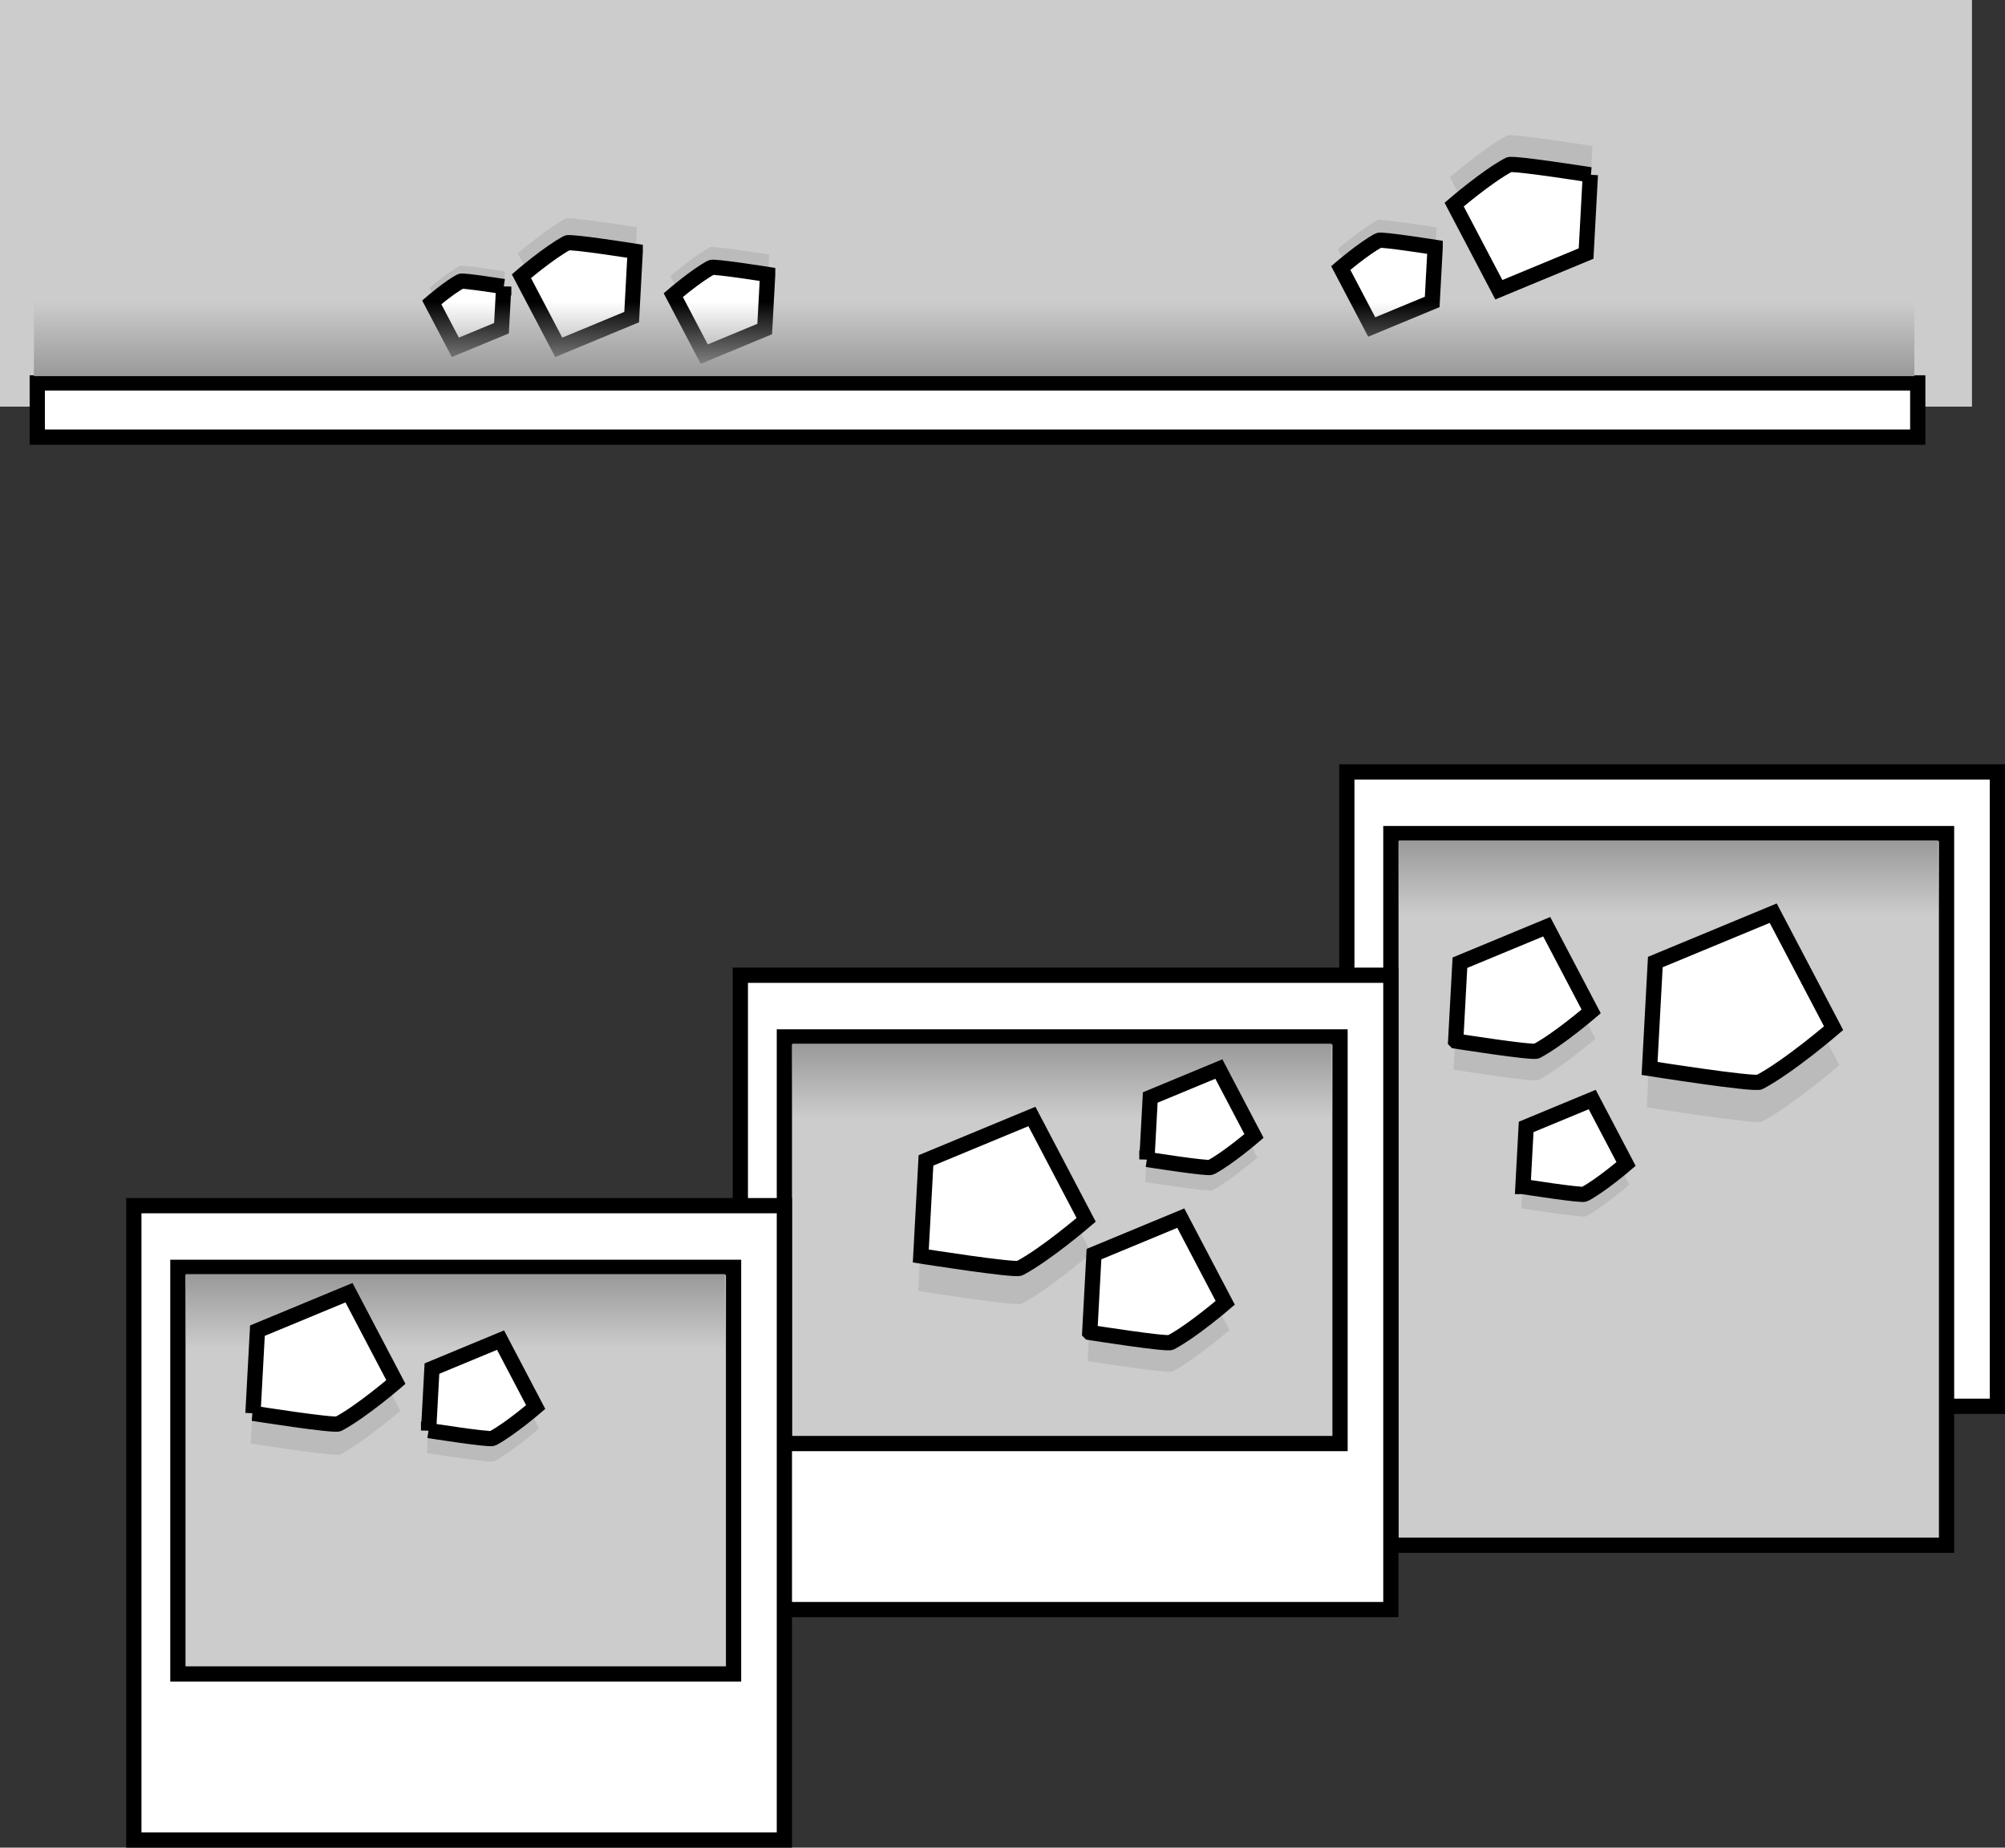<svg version="1.1" xmlns="http://www.w3.org/2000/svg" xmlns:xlink="http://www.w3.org/1999/xlink" width="591.75" height="545.25" viewBox="0,0,591.75,545.25"><rect x="0" y="0" width="591.75" height="545.25" fill="#333333" stroke="none"/><defs><linearGradient x1="409.917" y1="186.5" x2="409.917" y2="208.5" gradientUnits="userSpaceOnUse" id="color-1"><stop offset="0" stop-color="#999999"/><stop offset="1" stop-color="#999999" stop-opacity="0"/></linearGradient><linearGradient x1="230.917" y1="246.5" x2="230.917" y2="268.5" gradientUnits="userSpaceOnUse" id="color-2"><stop offset="0" stop-color="#999999"/><stop offset="1" stop-color="#999999" stop-opacity="0"/></linearGradient><linearGradient x1="51.917" y1="314.5" x2="51.917" y2="336.5" gradientUnits="userSpaceOnUse" id="color-3"><stop offset="0" stop-color="#999999"/><stop offset="1" stop-color="#999999" stop-opacity="0"/></linearGradient><linearGradient x1="205" y1="49.5" x2="205" y2="27.5" gradientUnits="userSpaceOnUse" id="color-4"><stop offset="0" stop-color="#999999"/><stop offset="1" stop-color="#999999" stop-opacity="0"/></linearGradient></defs><g transform="translate(82.5,61.5)"><g data-paper-data="{&quot;isPaintingLayer&quot;:true}" fill-rule="nonzero" stroke-linecap="butt" stroke-linejoin="miter" stroke-miterlimit="10" stroke-dasharray="" stroke-dashoffset="0" style="mix-blend-mode: normal"><path d="M315,353.5v-187.2h192v187.2z" fill="#ffffff" stroke="#000000" stroke-width="4.5"/><path d="M328,394.5v-210h164v210z" fill="#cccccc" stroke="#000000" stroke-width="4.5"/><path d="M330.333,208.5v-22h159.167v22z" fill="url(#color-1)" stroke="none" stroke-width="0"/><path d="M136,413.5v-187.2h192v187.2z" fill="#ffffff" stroke="#000000" stroke-width="4.5"/><path d="M149,364.5v-120h164v120z" fill="#cccccc" stroke="#000000" stroke-width="4.5"/><path d="M151.333,268.5v-22h159.167v22z" fill="url(#color-2)" stroke="none" stroke-width="0"/><path d="M-43,481.5v-187.2h192v187.2z" fill="#ffffff" stroke="#000000" stroke-width="4.5"/><path d="M-30,432.5v-120h164v120z" fill="#cccccc" stroke="#000000" stroke-width="4.5"/><path d="M-27.667,336.5v-22h159.167v22z" fill="url(#color-3)" stroke="none" stroke-width="0"/><path d="M499.5,-61.5v120h-582v-120z" data-paper-data="{&quot;index&quot;:null}" fill="#cccccc" stroke="none" stroke-width="0"/><path d="M483.5,51.5v16h-555v-16z" data-paper-data="{&quot;index&quot;:null}" fill="#ffffff" stroke="#000000" stroke-width="4.5"/><g data-paper-data="{&quot;index&quot;:null}"><path d="M387.5,-18.416l-1.315,24.329l-26.959,11.178l-13.808,-26.302c0,0 10.112,-8.7 16.91,-12.309c1.269,-0.674 25.172,3.103 25.172,3.103z" fill="#bbbbbb" stroke="none" stroke-width="0"/><path d="M386.872,-9.917l-1.256,23.24l-25.752,10.678l-13.19,-25.124c0,0 9.659,-8.311 16.153,-11.758c1.212,-0.643 24.045,2.964 24.045,2.964z" fill="#ffffff" stroke="#000000" stroke-width="4.5"/></g><g data-paper-data="{&quot;index&quot;:null}"><path d="M144.5,13.606l-0.911,16.86l-18.682,7.746l-9.569,-18.227c0,0 7.007,-6.029 11.719,-8.53c0.879,-0.467 17.444,2.151 17.444,2.151z" fill="#bbbbbb" stroke="none" stroke-width="0"/><path d="M144.065,19.496l-0.871,16.105l-17.846,7.399l-9.141,-17.41c0,0 6.694,-5.759 11.194,-8.148c0.84,-0.446 16.663,2.054 16.663,2.054z" fill="#ffffff" stroke="#000000" stroke-width="4.5"/></g><g data-paper-data="{&quot;index&quot;:null}"><path d="M341.5,5.606l-0.911,16.86l-18.682,7.746l-9.569,-18.227c0,0 7.007,-6.029 11.719,-8.53c0.879,-0.467 17.444,2.151 17.444,2.151z" fill="#bbbbbb" stroke="none" stroke-width="0"/><path d="M341.065,11.496l-0.871,16.105l-17.846,7.399l-9.141,-17.41c0,0 6.694,-5.759 11.194,-8.148c0.84,-0.446 16.663,2.054 16.663,2.054z" fill="#ffffff" stroke="#000000" stroke-width="4.5"/></g><g data-paper-data="{&quot;index&quot;:null}"><path d="M105.5,5.559l-1.099,20.328l-22.526,9.34l-11.538,-21.977c0,0 8.449,-7.27 14.13,-10.285c1.06,-0.563 21.033,2.593 21.033,2.593z" fill="#bbbbbb" stroke="none" stroke-width="0"/><path d="M104.975,12.66l-1.05,19.418l-21.517,8.922l-11.021,-20.993c0,0 8.071,-6.944 13.497,-9.824c1.013,-0.538 20.091,2.477 20.091,2.477z" fill="#ffffff" stroke="#000000" stroke-width="4.5"/></g><g data-paper-data="{&quot;index&quot;:null}"><path d="M66.5,18.581l-0.695,12.859l-14.249,5.908l-7.298,-13.902c0,0 5.345,-4.598 8.938,-6.506c0.671,-0.356 13.305,1.64 13.305,1.64z" fill="#bbbbbb" stroke="none" stroke-width="0"/><path d="M66.168,23.073l-0.664,12.283l-13.611,5.644l-6.972,-13.279c0,0 5.105,-4.393 8.538,-6.214c0.641,-0.34 12.709,1.567 12.709,1.567z" fill="#ffffff" stroke="#000000" stroke-width="4.5"/></g><path d="M482.5,27.5v22h-555v-22z" data-paper-data="{&quot;index&quot;:null}" fill="url(#color-4)" stroke="none" stroke-width="0"/><g data-paper-data="{&quot;index&quot;:null}"><path d="M-8.5,364.492l1.38,-25.531l28.292,-11.731l14.491,27.602c0,0 -10.612,9.13 -17.746,12.917c-1.332,0.707 -26.416,-3.257 -26.416,-3.257z" fill="#bbbbbb" stroke="none" stroke-width="0"/><path d="M-7.841,355.573l1.318,-24.388l27.025,-11.205l13.842,26.366c0,0 -10.137,8.722 -16.952,12.339c-1.272,0.675 -25.234,-3.111 -25.234,-3.111z" fill="#ffffff" stroke="#000000" stroke-width="4.5"/></g><g data-paper-data="{&quot;index&quot;:null}"><path d="M43.5,367.33l1.034,-19.129l21.197,-8.789l10.857,20.68c0,0 -7.951,6.841 -13.296,9.678c-0.998,0.53 -19.792,-2.44 -19.792,-2.44z" fill="#bbbbbb" stroke="none" stroke-width="0"/><path d="M43.994,360.648l0.988,-18.273l20.248,-8.396l10.371,19.754c0,0 -7.595,6.534 -12.701,9.245c-0.953,0.506 -18.906,-2.331 -18.906,-2.331z" fill="#ffffff" stroke="#000000" stroke-width="4.5"/></g><g data-paper-data="{&quot;index&quot;:null}"><path d="M255.5,287.33l1.034,-19.129l21.197,-8.789l10.857,20.68c0,0 -7.951,6.841 -13.296,9.678c-0.998,0.53 -19.792,-2.44 -19.792,-2.44z" fill="#bbbbbb" stroke="none" stroke-width="0"/><path d="M255.994,280.648l0.988,-18.273l20.248,-8.396l10.371,19.754c0,0 -7.595,6.534 -12.701,9.245c-0.953,0.506 -18.906,-2.331 -18.906,-2.331z" fill="#ffffff" stroke="#000000" stroke-width="4.5"/></g><g data-paper-data="{&quot;index&quot;:null}"><path d="M188.5,319.473l1.597,-29.535l32.728,-13.57l16.763,31.93c0,0 -12.276,10.562 -20.529,14.943c-1.541,0.818 -30.559,-3.767 -30.559,-3.767z" fill="#bbbbbb" stroke="none" stroke-width="0"/><path d="M189.263,309.155l1.525,-28.213l31.263,-12.963l16.013,30.5c0,0 -11.726,10.089 -19.61,14.274c-1.472,0.781 -29.191,-3.599 -29.191,-3.599z" fill="#ffffff" stroke="#000000" stroke-width="4.5"/></g><g data-paper-data="{&quot;index&quot;:null}"><path d="M238.5,340.171l1.308,-24.2l26.816,-11.119l13.735,26.162c0,0 -10.058,8.654 -16.821,12.244c-1.262,0.67 -25.039,-3.087 -25.039,-3.087z" fill="#bbbbbb" stroke="none" stroke-width="0"/><path d="M239.125,331.717l1.25,-23.116l25.616,-10.621l13.12,24.991c0,0 -9.608,8.267 -16.068,11.695c-1.206,0.64 -23.918,-2.949 -23.918,-2.949z" fill="#ffffff" stroke="#000000" stroke-width="4.5"/></g><g data-paper-data="{&quot;index&quot;:null}"><path d="M346.5,254.171l1.308,-24.2l26.816,-11.119l13.735,26.162c0,0 -10.058,8.654 -16.821,12.244c-1.262,0.67 -25.039,-3.087 -25.039,-3.087z" fill="#bbbbbb" stroke="none" stroke-width="0"/><path d="M347.125,245.717l1.25,-23.116l25.616,-10.621l13.12,24.991c0,0 -9.608,8.267 -16.068,11.695c-1.206,0.64 -23.918,-2.949 -23.918,-2.949z" fill="#ffffff" stroke="#000000" stroke-width="4.5"/></g><g data-paper-data="{&quot;index&quot;:null}"><path d="M366.5,295.092l0.996,-18.419l20.41,-8.463l10.454,19.912c0,0 -7.655,6.587 -12.802,9.319c-0.961,0.51 -19.057,-2.349 -19.057,-2.349z" fill="#bbbbbb" stroke="none" stroke-width="0"/><path d="M366.976,288.657l0.951,-17.594l19.496,-8.084l9.986,19.021c0,0 -7.313,6.292 -12.229,8.901c-0.918,0.487 -18.204,-2.244 -18.204,-2.244z" fill="#ffffff" stroke="#000000" stroke-width="4.5"/></g><g data-paper-data="{&quot;index&quot;:null}"><path d="M403.5,265.29l1.777,-32.872l36.426,-15.103l18.657,35.537c0,0 -13.663,11.755 -22.848,16.631c-1.715,0.91 -34.011,-4.193 -34.011,-4.193z" fill="#bbbbbb" stroke="none" stroke-width="0"/><path d="M404.349,253.807l1.697,-31.4l34.795,-14.427l17.822,33.946c0,0 -13.051,11.229 -21.825,15.886c-1.638,0.869 -32.488,-4.005 -32.488,-4.005z" fill="#ffffff" stroke="#000000" stroke-width="4.5"/></g></g></g></svg>